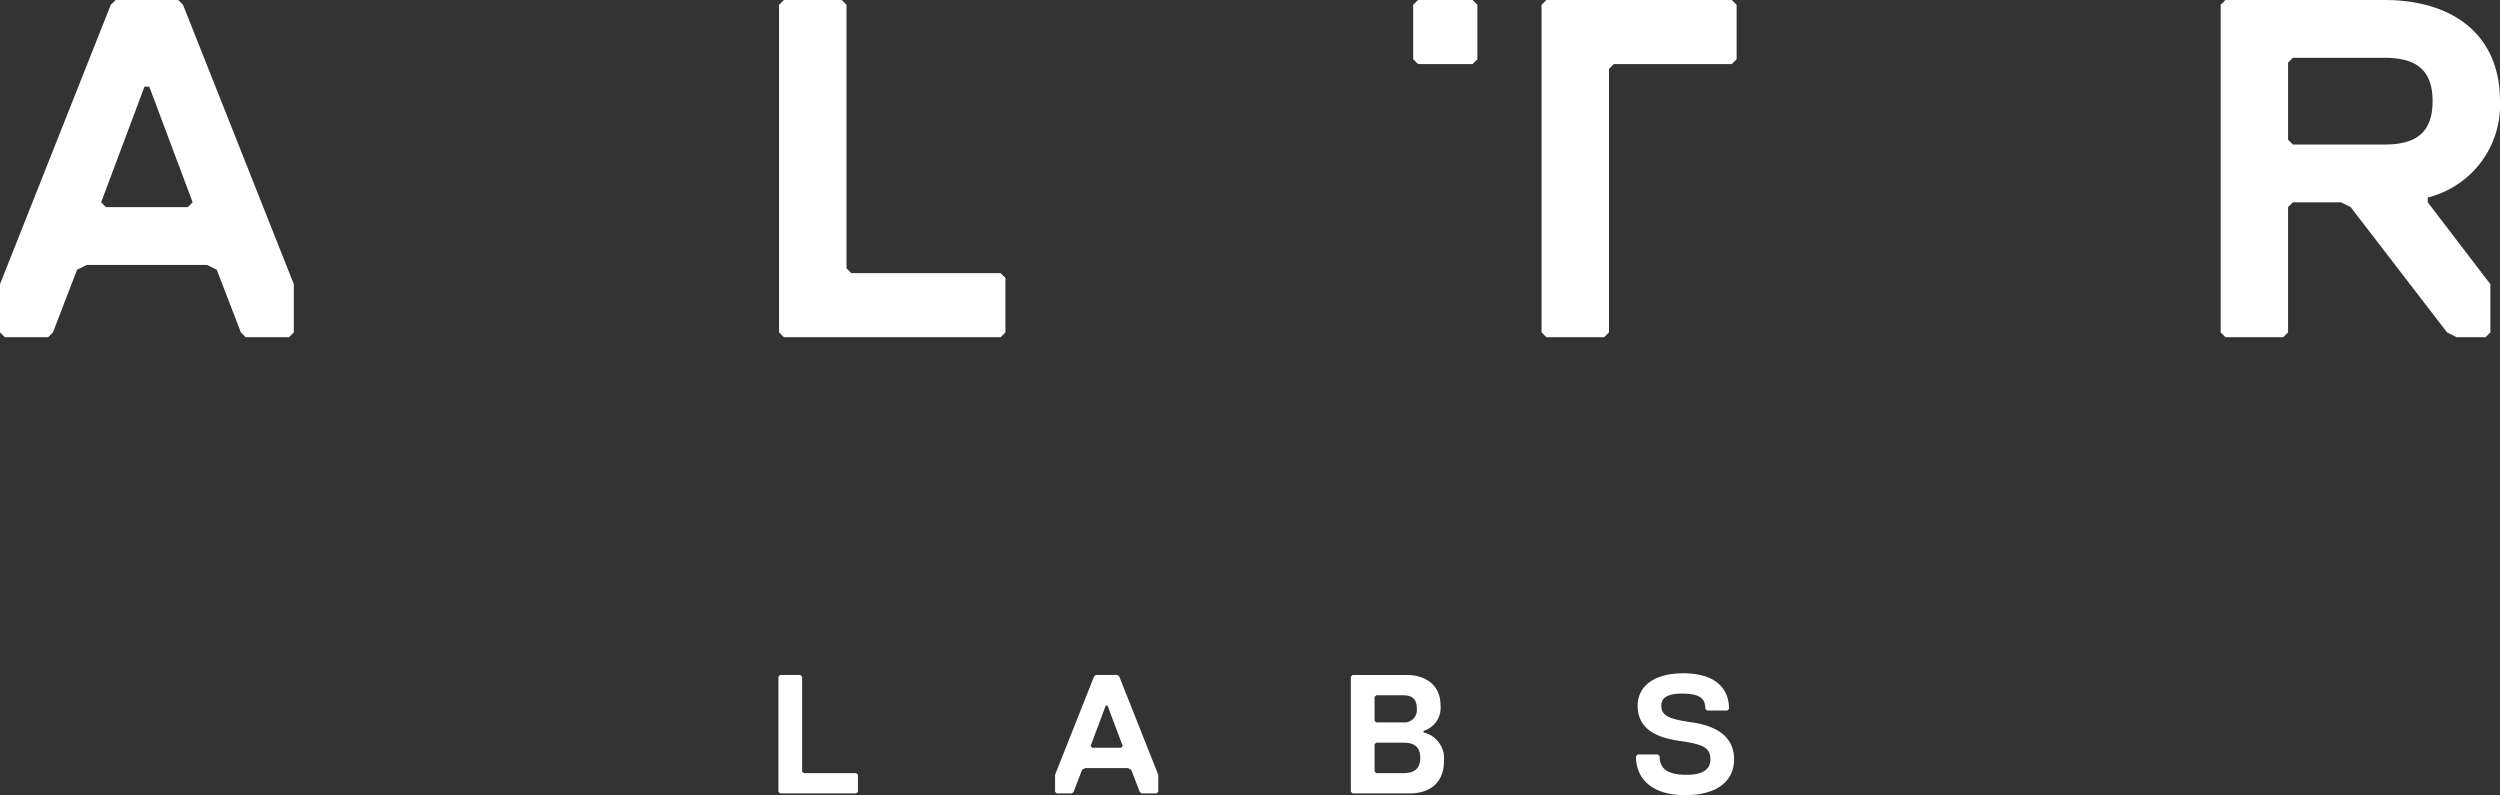 <svg xmlns="http://www.w3.org/2000/svg" viewBox="0 0 286.118 91"><rect x="0" y="0" width="286.118" height="91" fill="#333333" stroke="none"/><defs><style>.cls-1{fill:#fff;}</style></defs><title>logo-L-Mobile</title><g id="Layer_2" data-name="Layer 2"><g id="info_Image" data-name="info Image"><path class="cls-1" d="M278.402,11.578c0,3.86-2.207,4.963-5.516,4.963H262.415l-.553-.551V7.166l.553-.551h10.472c3.309,0,5.516,1.103,5.516,4.963m7.716,0c0-7.716-5.515-11.577-13.232-11.577H254.698l-.551.552V38.039l.551.552h6.613l.551-.552V23.705l.553-.551h5.514l1.098.551,11.03,14.334,1.098.552h3.309l.552-.552V32.524l-7.165-9.37v-.552a10.916,10.916,0,0,0,8.268-11.025"/><path class="cls-1" d="M22.05,23.153l-.551.552H12.128l-.552-.552,4.959-13.231h.552ZM33.626,38.038V32.523L20.947.551,20.395,0h-7.164l-.552.551L0,32.523v5.515l.551.551H5.51l.551-.551,2.758-7.165,1.103-.551H23.704l1.104.551,2.757,7.165.547.551h4.964Z"/><polygon class="cls-1" points="115.071 38.038 115.071 31.81 114.52 31.258 97.432 31.258 96.881 30.707 96.881 0.551 96.329 0 89.712 0 89.16 0.551 89.16 38.038 89.712 38.589 114.52 38.589 115.071 38.038"/><polygon class="cls-1" points="198.751 0.552 198.751 6.78 198.2 7.332 184.695 7.332 184.144 7.883 184.144 38.039 183.592 38.59 176.979 38.59 176.427 38.039 176.427 0.552 176.979 0.001 198.2 0.001 198.751 0.552"/><polygon class="cls-1" points="169.081 6.782 169.081 0.553 168.53 0.001 165.567 0.001 165.422 0.001 162.288 0.001 161.736 0.553 161.736 6.782 162.288 7.333 165.246 7.333 165.395 7.333 168.53 7.333 169.081 6.782"/><path class="cls-1" d="M198.462,86.93c0-2.71-2.13-3.872-4.839-4.257-2.711-.389-3.489-.778-3.489-1.936,0-.779.582-1.355,2.326-1.355,2.13,0,2.711.576,2.711,1.74l.191.196h2.327l.192-.196c0-2.322-1.549-4.065-5.229-4.065-3.676,0-5.228,1.743-5.228,3.68,0,2.711,2.129,3.676,4.843,4.065,2.71.39,3.485.774,3.485,2.129,0,1.164-.967,1.745-2.711,1.745-2.326,0-3.1-.774-3.1-2.129l-.191-.197h-2.326l-.193.197c0,2.517,1.745,4.453,5.618,4.453,4.065,0,5.612-1.936,5.612-4.07m-35.918-.191c0,1.162-.58,1.744-1.936,1.744h-3.099l-.192-.196V85.191l.192-.197h3.099c1.356,0,1.936.582,1.936,1.745m-.389-5.617a1.419,1.419,0,0,1-1.548,1.552h-3.099l-.192-.196V79.766l.192-.192h3.099c1.163,0,1.548.582,1.548,1.548m3.099,6.006a3.029,3.029,0,0,0-2.325-3.296v-.192a2.742,2.742,0,0,0,1.936-2.902c0-2.518-1.936-3.489-3.872-3.489h-6.194l-.197.197v13.166l.197.192h6.583c1.936,0,3.872-.966,3.872-3.676m-36.759-1.744-.197.192h-3.292l-.192-.192,1.745-4.647h.192Zm4.066,5.228V88.675l-4.455-11.23-.192-.197h-2.517l-.193.197-4.453,11.23v1.936l.191.192h1.745l.192-.192.966-2.517.389-.193h4.844l.386.193.971,2.517.191.192h1.744Zm-34.371,0V88.675l-.192-.192H91.992l-.192-.196V77.445l-.193-.197H89.281l-.192.197v13.166l.192.192h8.716Z"/></g></g></svg>
